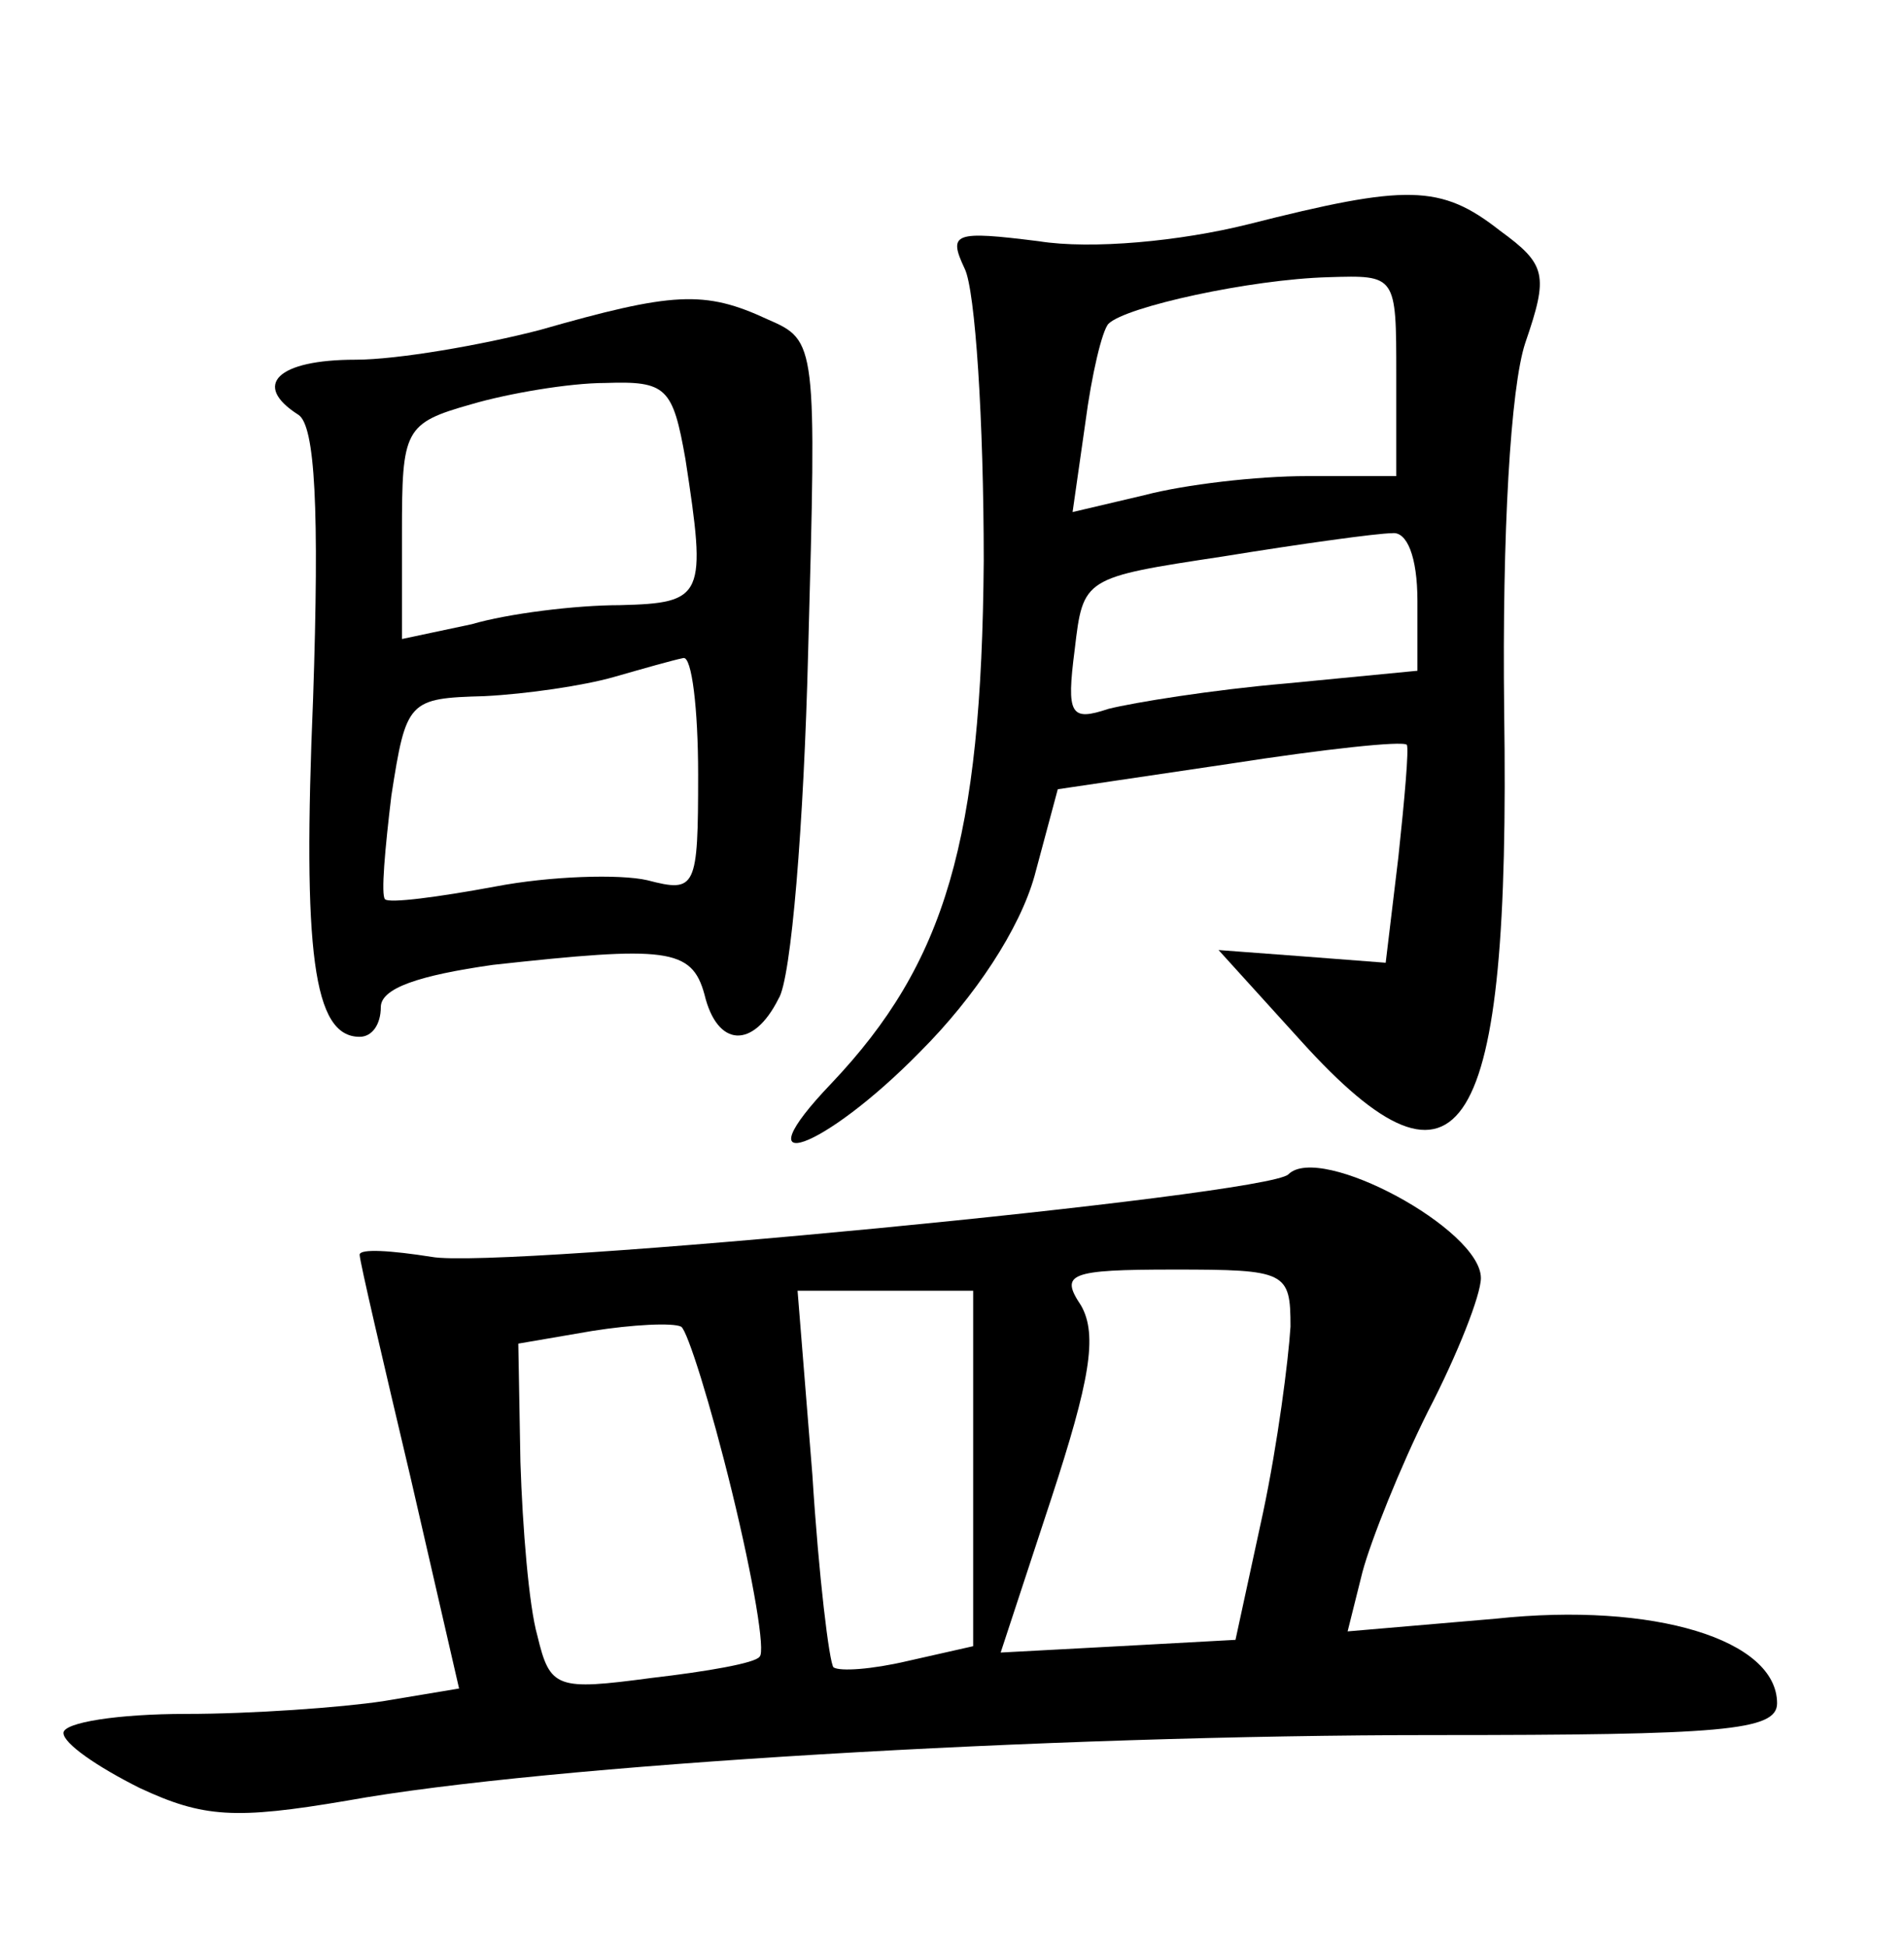 <?xml version="1.0" standalone="no"?>
<!DOCTYPE svg PUBLIC "-//W3C//DTD SVG 20010904//EN"
 "http://www.w3.org/TR/2001/REC-SVG-20010904/DTD/svg10.dtd">
<svg version="1.0" xmlns="http://www.w3.org/2000/svg"
 width="90pt" height="92pt" viewBox="0 0 90 92"
 preserveAspectRatio="xMidYMid meet">
<g transform="translate(0,92) scale(0.1,-0.1)"
fill="#000000" stroke="none">
<path d="M590 814 c-32 -8 -74 -12 -99 -8 -40 5 -43 4 -35 -13 5 -10 9 -72 9
-138 -1 -132 -18 -190 -72 -247 -44 -46 -4 -32 42 15 26 26 47 58 54 83 l11
41 81 12 c45 7 82 11 84 9 1 -2 -1 -25 -4 -53 l-6 -50 -39 3 -40 3 39 -43 c76
-84 99 -47 96 156 -1 84 3 153 10 174 11 32 10 37 -12 53 -28 22 -44 22 -119
3z m70 -71 l0 -48 -42 0 c-24 0 -58 -4 -77 -9 l-34 -8 6 42 c3 23 8 44 11 47
8 8 67 21 104 22 32 1 32 1 32 -46z m10 -107 l0 -33 -62 -6 c-35 -3 -72 -9
-84 -12 -18 -6 -20 -3 -16 28 4 34 4 34 70 44 37 6 73 11 80 11 7 1 12 -11 12
-32z"/>
<path d="M255 764 c-27 -7 -67 -14 -87 -14 -37 0 -49 -12 -27 -26 8 -5 10 -45
7 -134 -5 -120 0 -160 22 -160 6 0 10 6 10 14 0 9 18 15 53 20 82 9 94 8 100
-14 6 -25 23 -26 35 -2 6 9 12 83 14 164 4 146 4 147 -19 157 -30 14 -45 13
-108 -5z m69 -61 c10 -65 9 -68 -31 -69 -21 0 -53 -4 -70 -9 l-33 -7 0 50 c0
49 1 52 33 61 17 5 46 10 63 10 29 1 32 -2 38 -36z m6 -149 c0 -54 -1 -56 -24
-50 -13 3 -46 2 -72 -3 -27 -5 -50 -8 -52 -6 -2 2 0 24 3 49 7 45 8 46 44 47
20 1 47 5 61 9 14 4 28 8 33 9 4 1 7 -24 7 -55z"/>
<path d="M609 365 c-10 -10 -373 -45 -405 -39 -19 3 -34 4 -34 1 0 -3 11 -50
24 -105 l23 -100 -36 -6 c-20 -3 -62 -6 -93 -6 -32 0 -58 -4 -58 -9 0 -5 16
-16 36 -26 30 -14 45 -15 98 -6 94 17 331 31 514 31 136 0 162 2 162 15 0 30
-58 48 -133 40 l-70 -6 7 28 c4 15 18 50 31 76 14 27 25 55 25 63 0 23 -76 64
-91 49z m1 -72 c-1 -16 -6 -55 -13 -88 l-13 -60 -55 -3 -56 -3 24 73 c18 55
22 77 14 91 -10 15 -6 17 44 17 53 0 55 -1 55 -27z m-150 -67 l0 -84 -31 -7
c-17 -4 -32 -5 -35 -3 -2 2 -7 43 -10 91 l-7 87 42 0 41 0 0 -84z m-114 -11
c10 -41 16 -76 13 -78 -2 -3 -25 -7 -51 -10 -45 -6 -48 -5 -54 20 -4 14 -7 51
-8 82 l-1 56 35 6 c19 3 38 4 42 2 3 -2 14 -37 24 -78z"/>
</g>
</svg>

